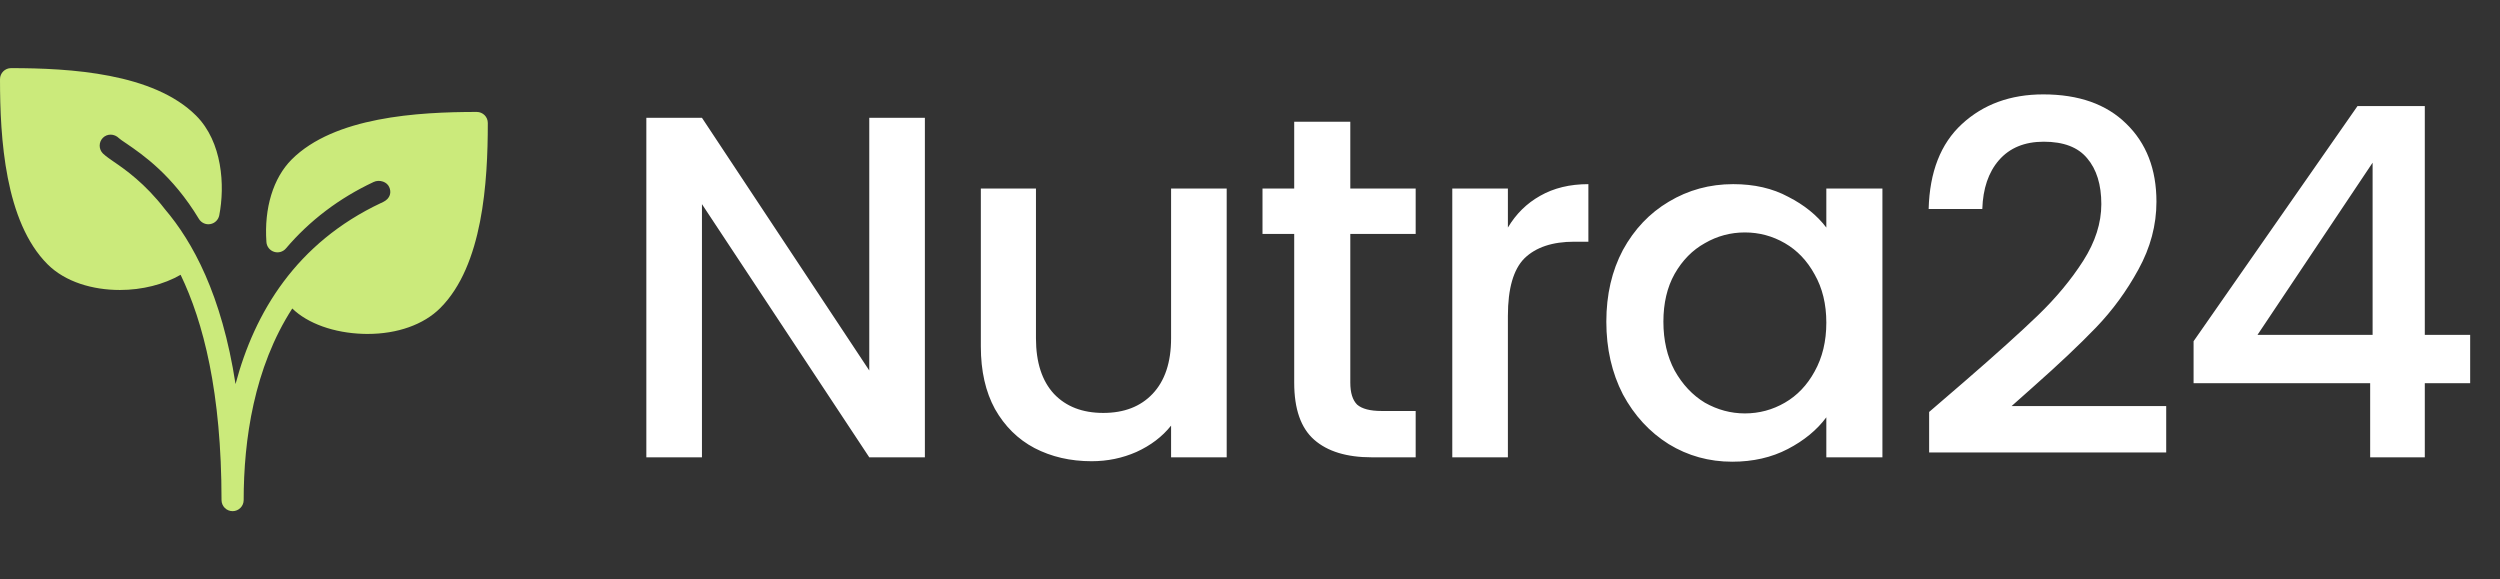 <svg width="164" height="38" viewBox="0 0 164 38" fill="none" xmlns="http://www.w3.org/2000/svg">
<rect x="0" y="0" width="164" height="38" fill="#333333" stroke="none"/>
<path d="M31.275 7.343C27.402 7.343 21.931 7.667 19.135 10.461C17.925 11.672 17.32 13.645 17.477 15.879C17.497 16.174 17.694 16.425 17.976 16.518C18.256 16.61 18.564 16.524 18.756 16.299C20.311 14.469 22.244 13.003 24.505 11.941C24.696 11.849 24.923 11.842 25.13 11.915C25.311 11.98 25.453 12.103 25.528 12.262C25.682 12.587 25.632 13.016 25.121 13.257C25.092 13.272 25.066 13.291 25.037 13.304C25.026 13.308 25.015 13.307 25.006 13.311C19.435 15.93 16.695 20.498 15.451 25.196C14.545 19.314 12.629 15.851 10.82 13.725C9.511 12.028 8.223 11.128 7.479 10.62C7.341 10.525 6.924 10.241 6.751 10.068C6.468 9.784 6.468 9.324 6.751 9.04C7.035 8.758 7.497 8.758 7.812 9.072C7.889 9.14 8.013 9.228 8.17 9.332L8.299 9.419C9.351 10.14 11.31 11.479 13.048 14.36C13.203 14.617 13.504 14.755 13.796 14.7C14.093 14.648 14.325 14.42 14.383 14.125C14.763 12.188 14.593 9.313 12.865 7.586C10.069 4.793 4.598 4.469 0.727 4.469C0.326 4.468 0 4.794 0 5.195C0 9.068 0.324 14.539 3.118 17.335C4.284 18.5 6.081 19.023 7.867 19.023C9.325 19.023 10.753 18.659 11.848 18.026C13.34 21.119 14.532 25.738 14.532 32.805C14.532 33.206 14.857 33.532 15.258 33.532C15.659 33.532 15.985 33.206 15.985 32.805C15.985 28.863 16.66 24.131 19.173 20.237C20.18 21.221 21.914 21.844 23.835 21.902C23.931 21.905 24.025 21.906 24.119 21.906C26.071 21.906 27.796 21.295 28.881 20.208C31.677 17.412 32 11.941 32 8.068C32.002 7.667 31.677 7.343 31.275 7.343Z" fill="#CBEA7B"/>
<path d="M60.672 30H57.024L46.048 13.392V30H42.4V7.728H46.048L57.024 24.304V7.728H60.672V30ZM80.471 12.368V30H76.823V27.92C76.246 28.645 75.489 29.221 74.55 29.648C73.633 30.053 72.652 30.256 71.606 30.256C70.22 30.256 68.972 29.968 67.862 29.392C66.775 28.816 65.91 27.963 65.27 26.832C64.652 25.701 64.343 24.336 64.343 22.736V12.368H67.959V22.192C67.959 23.771 68.353 24.987 69.142 25.84C69.932 26.672 71.009 27.088 72.374 27.088C73.74 27.088 74.817 26.672 75.606 25.84C76.417 24.987 76.823 23.771 76.823 22.192V12.368H80.471ZM88.58 15.344V25.104C88.58 25.765 88.729 26.245 89.028 26.544C89.348 26.821 89.881 26.96 90.628 26.96H92.868V30H89.988C88.345 30 87.086 29.616 86.212 28.848C85.337 28.08 84.9 26.832 84.9 25.104V15.344H82.82V12.368H84.9V7.984H88.58V12.368H92.868V15.344H88.58ZM98.918 14.928C99.451 14.032 100.155 13.339 101.03 12.848C101.926 12.336 102.982 12.08 104.198 12.08V15.856H103.27C101.841 15.856 100.753 16.219 100.006 16.944C99.281 17.669 98.918 18.928 98.918 20.72V30H95.27V12.368H98.918V14.928ZM105.375 21.104C105.375 19.333 105.738 17.765 106.463 16.4C107.21 15.035 108.213 13.979 109.471 13.232C110.751 12.464 112.159 12.08 113.695 12.08C115.082 12.08 116.287 12.357 117.311 12.912C118.357 13.445 119.189 14.117 119.807 14.928V12.368H123.487V30H119.807V27.376C119.189 28.208 118.346 28.901 117.279 29.456C116.213 30.011 114.997 30.288 113.631 30.288C112.117 30.288 110.73 29.904 109.471 29.136C108.213 28.347 107.21 27.259 106.463 25.872C105.738 24.464 105.375 22.875 105.375 21.104ZM119.807 21.168C119.807 19.952 119.551 18.896 119.039 18C118.549 17.104 117.898 16.421 117.087 15.952C116.277 15.483 115.402 15.248 114.463 15.248C113.525 15.248 112.65 15.483 111.839 15.952C111.029 16.4 110.367 17.072 109.855 17.968C109.365 18.843 109.119 19.888 109.119 21.104C109.119 22.32 109.365 23.387 109.855 24.304C110.367 25.221 111.029 25.925 111.839 26.416C112.671 26.885 113.546 27.12 114.463 27.12C115.402 27.12 116.277 26.885 117.087 26.416C117.898 25.947 118.549 25.264 119.039 24.368C119.551 23.451 119.807 22.384 119.807 21.168ZM128.855 25.04C130.903 23.269 132.513 21.819 133.687 20.688C134.881 19.536 135.873 18.341 136.663 17.104C137.452 15.867 137.847 14.629 137.847 13.392C137.847 12.112 137.537 11.109 136.919 10.384C136.321 9.659 135.372 9.296 134.071 9.296C132.812 9.296 131.831 9.701 131.127 10.512C130.444 11.301 130.081 12.368 130.039 13.712H126.519C126.583 11.28 127.308 9.424 128.695 8.144C130.103 6.843 131.884 6.192 134.039 6.192C136.364 6.192 138.177 6.832 139.479 8.112C140.801 9.392 141.463 11.099 141.463 13.232C141.463 14.768 141.068 16.251 140.279 17.68C139.511 19.088 138.583 20.357 137.495 21.488C136.428 22.597 135.063 23.888 133.399 25.36L131.959 26.64H142.103V29.68H126.551V27.024L128.855 25.04ZM143.899 25.136V22.384L154.651 6.96H159.067V21.968H162.043V25.136H159.067V30H155.483V25.136H143.899ZM155.643 10.672L148.091 21.968H155.643V10.672Z" fill="white"/>
</svg>
